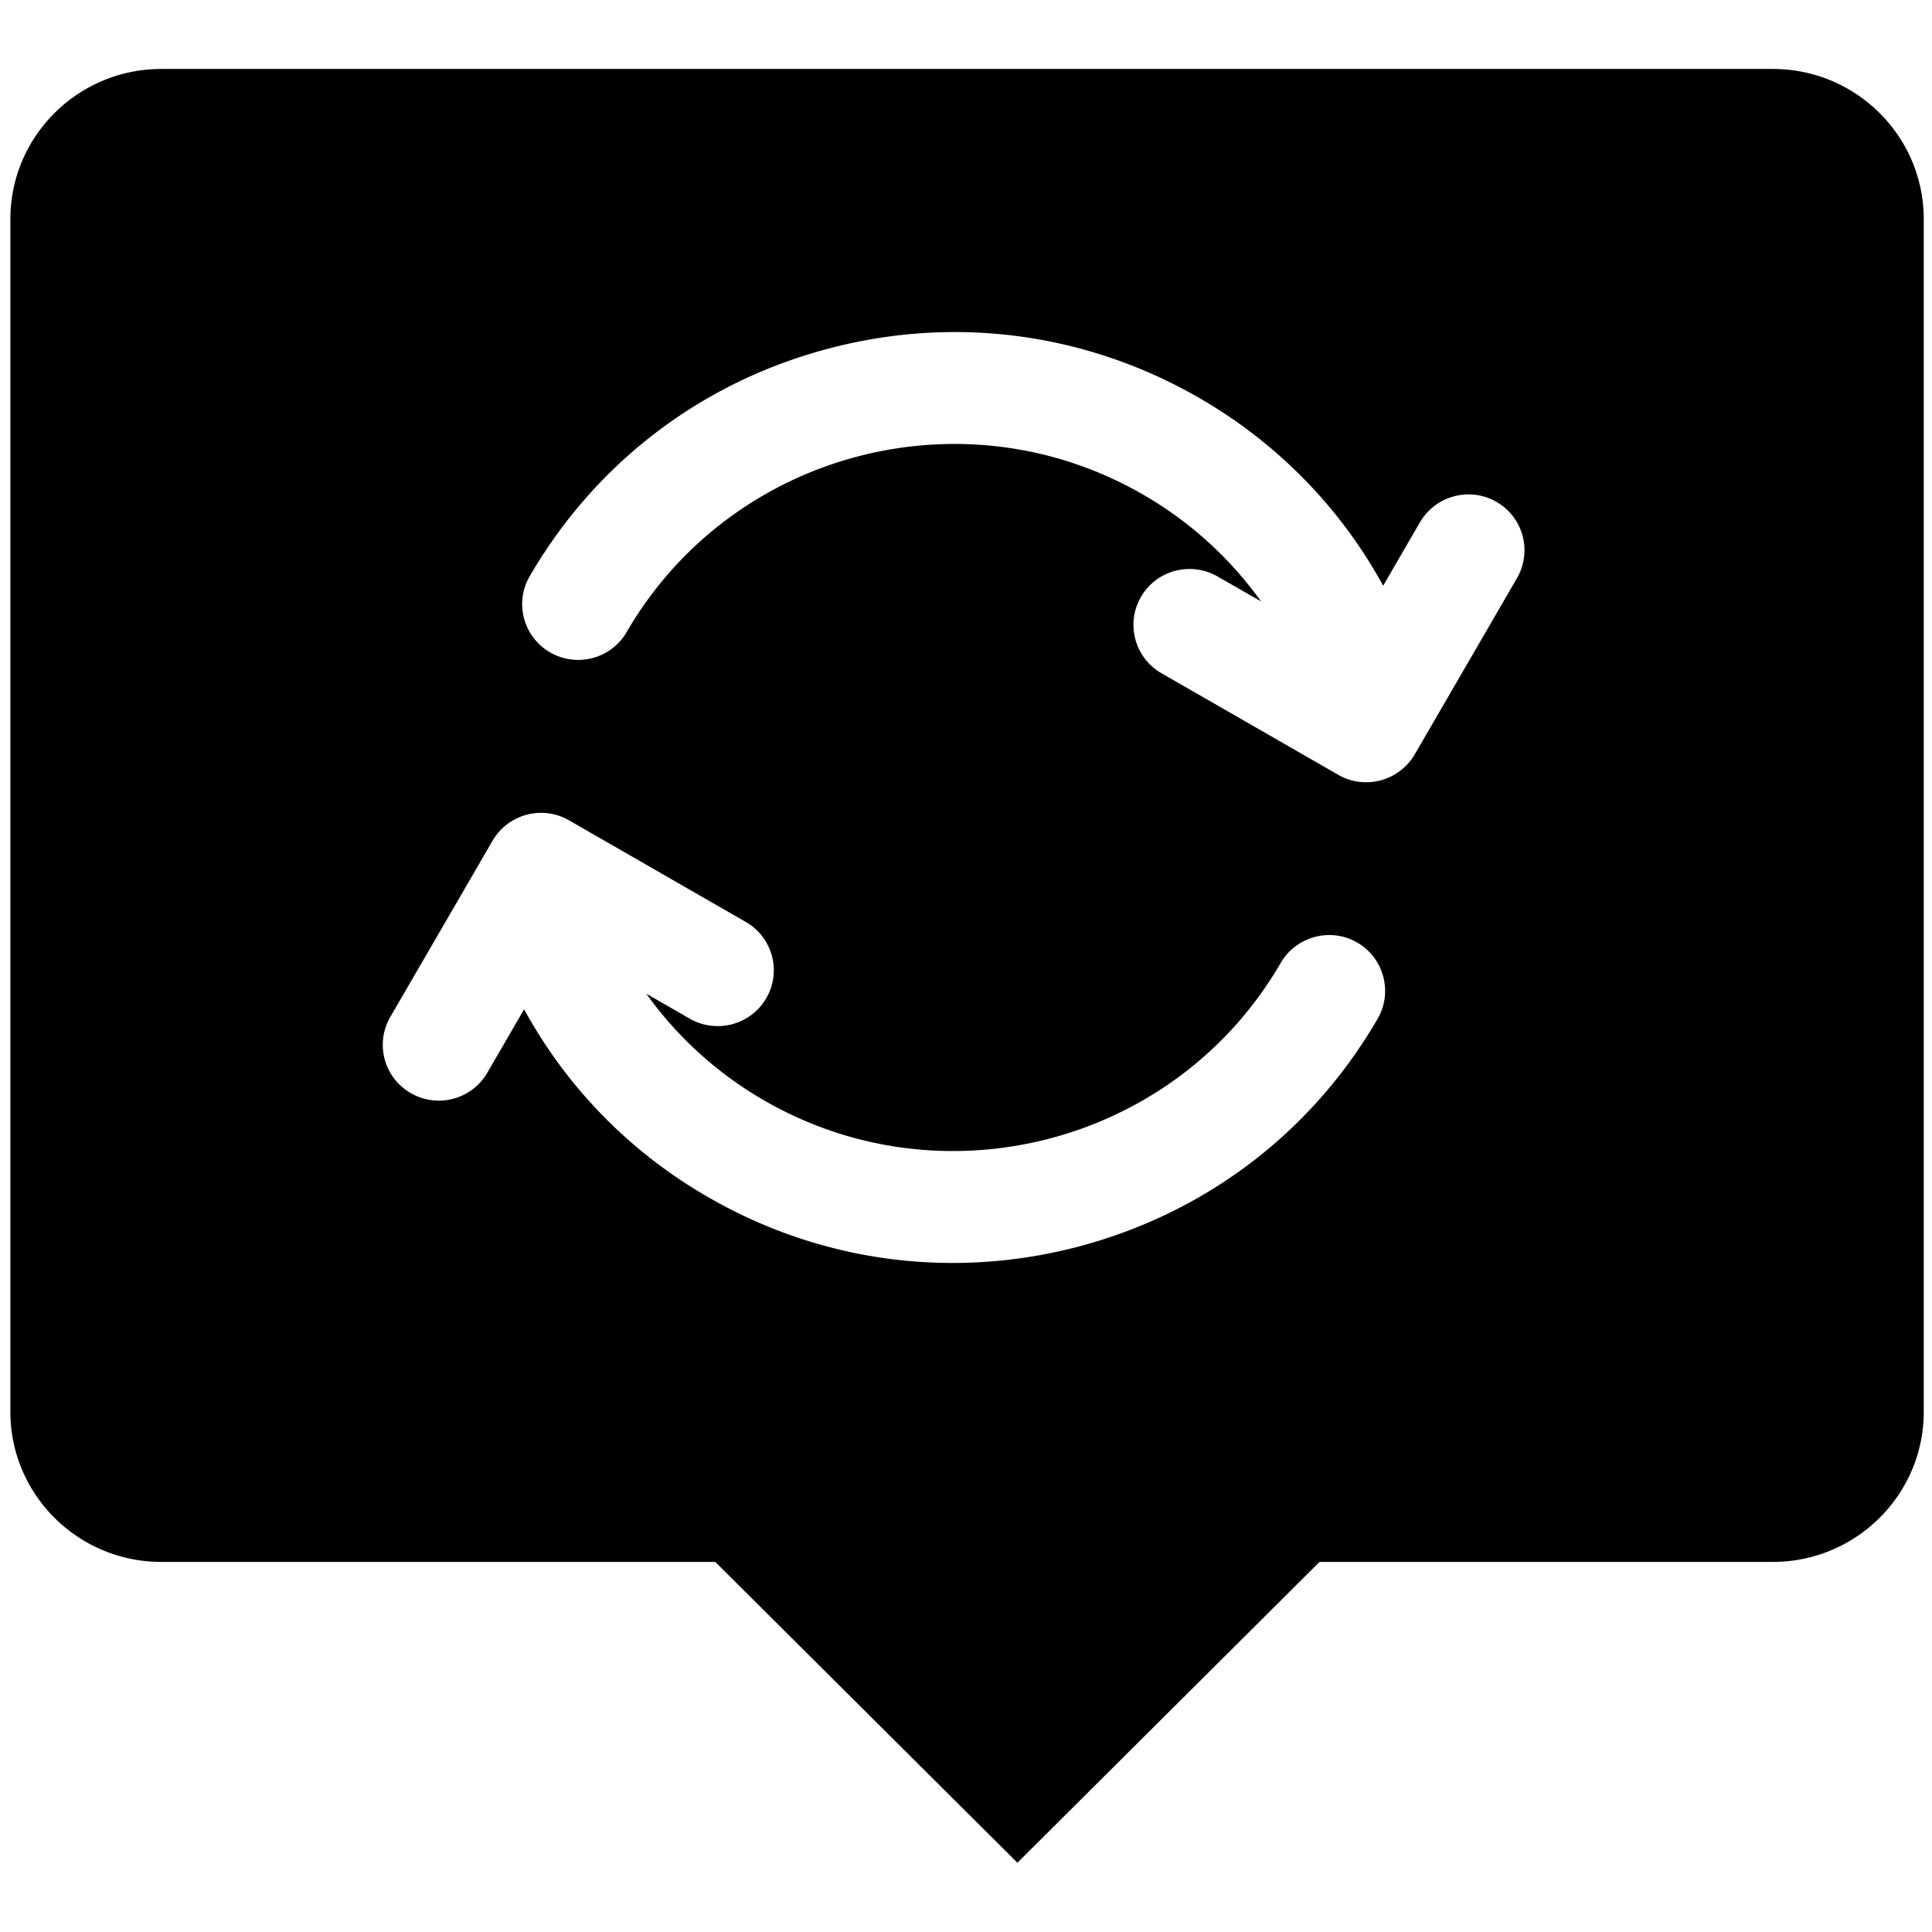 <?xml version="1.0" standalone="no"?><!DOCTYPE svg PUBLIC "-//W3C//DTD SVG 1.1//EN" "http://www.w3.org/Graphics/SVG/1.1/DTD/svg11.dtd"><svg class="icon" width="200px" height="200.00px" viewBox="0 0 1024 1024" version="1.1" xmlns="http://www.w3.org/2000/svg"><path d="M85.535 827.848h293.581l160.129 159.447 160.128-159.447h240.225c44.196 0 80.033-35.653 80.033-79.601V116.209c0-44.009-35.837-79.661-80.033-79.661h-854.064c-44.196 0-80.033 35.653-80.033 79.661v632.038c0 43.948 35.837 79.601 80.033 79.601z m195.225-522.417c34.662-59.793 90.618-102.626 157.592-120.453 66.912-17.95 136.792-8.788 196.834 25.69 41.72 23.952 75.331 58.491 97.925 99.778l19.495-33.611c8.233-14.112 26.371-19.001 40.544-10.832 14.236 8.171 19.064 26.246 10.891 40.42l-54.157 93.34c-8.234 14.175-26.432 19.065-40.607 10.895l-93.712-53.85c-14.173-8.171-19.001-26.246-10.83-40.42 8.168-14.173 26.368-19.003 40.603-10.832l23.028 13.183a199.33 199.33 0 0 0-62.89-56.819c-95.507-54.905-218.126-22.098-273.34 73.1-8.169 14.112-26.368 18.941-40.542 10.769-14.175-8.169-19.066-26.245-10.833-40.357z m-73.906 233.603l54.161-93.343c8.232-14.236 26.428-19.064 40.605-10.895l93.651 53.853c14.236 8.17 19.066 26.243 10.894 40.357-8.17 14.173-26.368 19.065-40.604 10.894l-23.027-13.247c16.464 23.026 37.757 42.401 62.888 56.824 95.51 54.84 218.128 22.158 273.34-73.041 8.17-14.114 26.371-19.065 40.544-10.895s19.061 26.306 10.832 40.483c-34.665 59.792-90.617 102.5-157.593 120.45-66.912 17.828-136.792 8.791-196.834-25.749-41.72-23.892-75.33-58.431-97.923-99.777l-19.497 33.61c-8.232 14.174-26.369 19.001-40.542 10.831-14.237-8.169-19.066-26.243-10.895-40.355z m0 0" /></svg>
